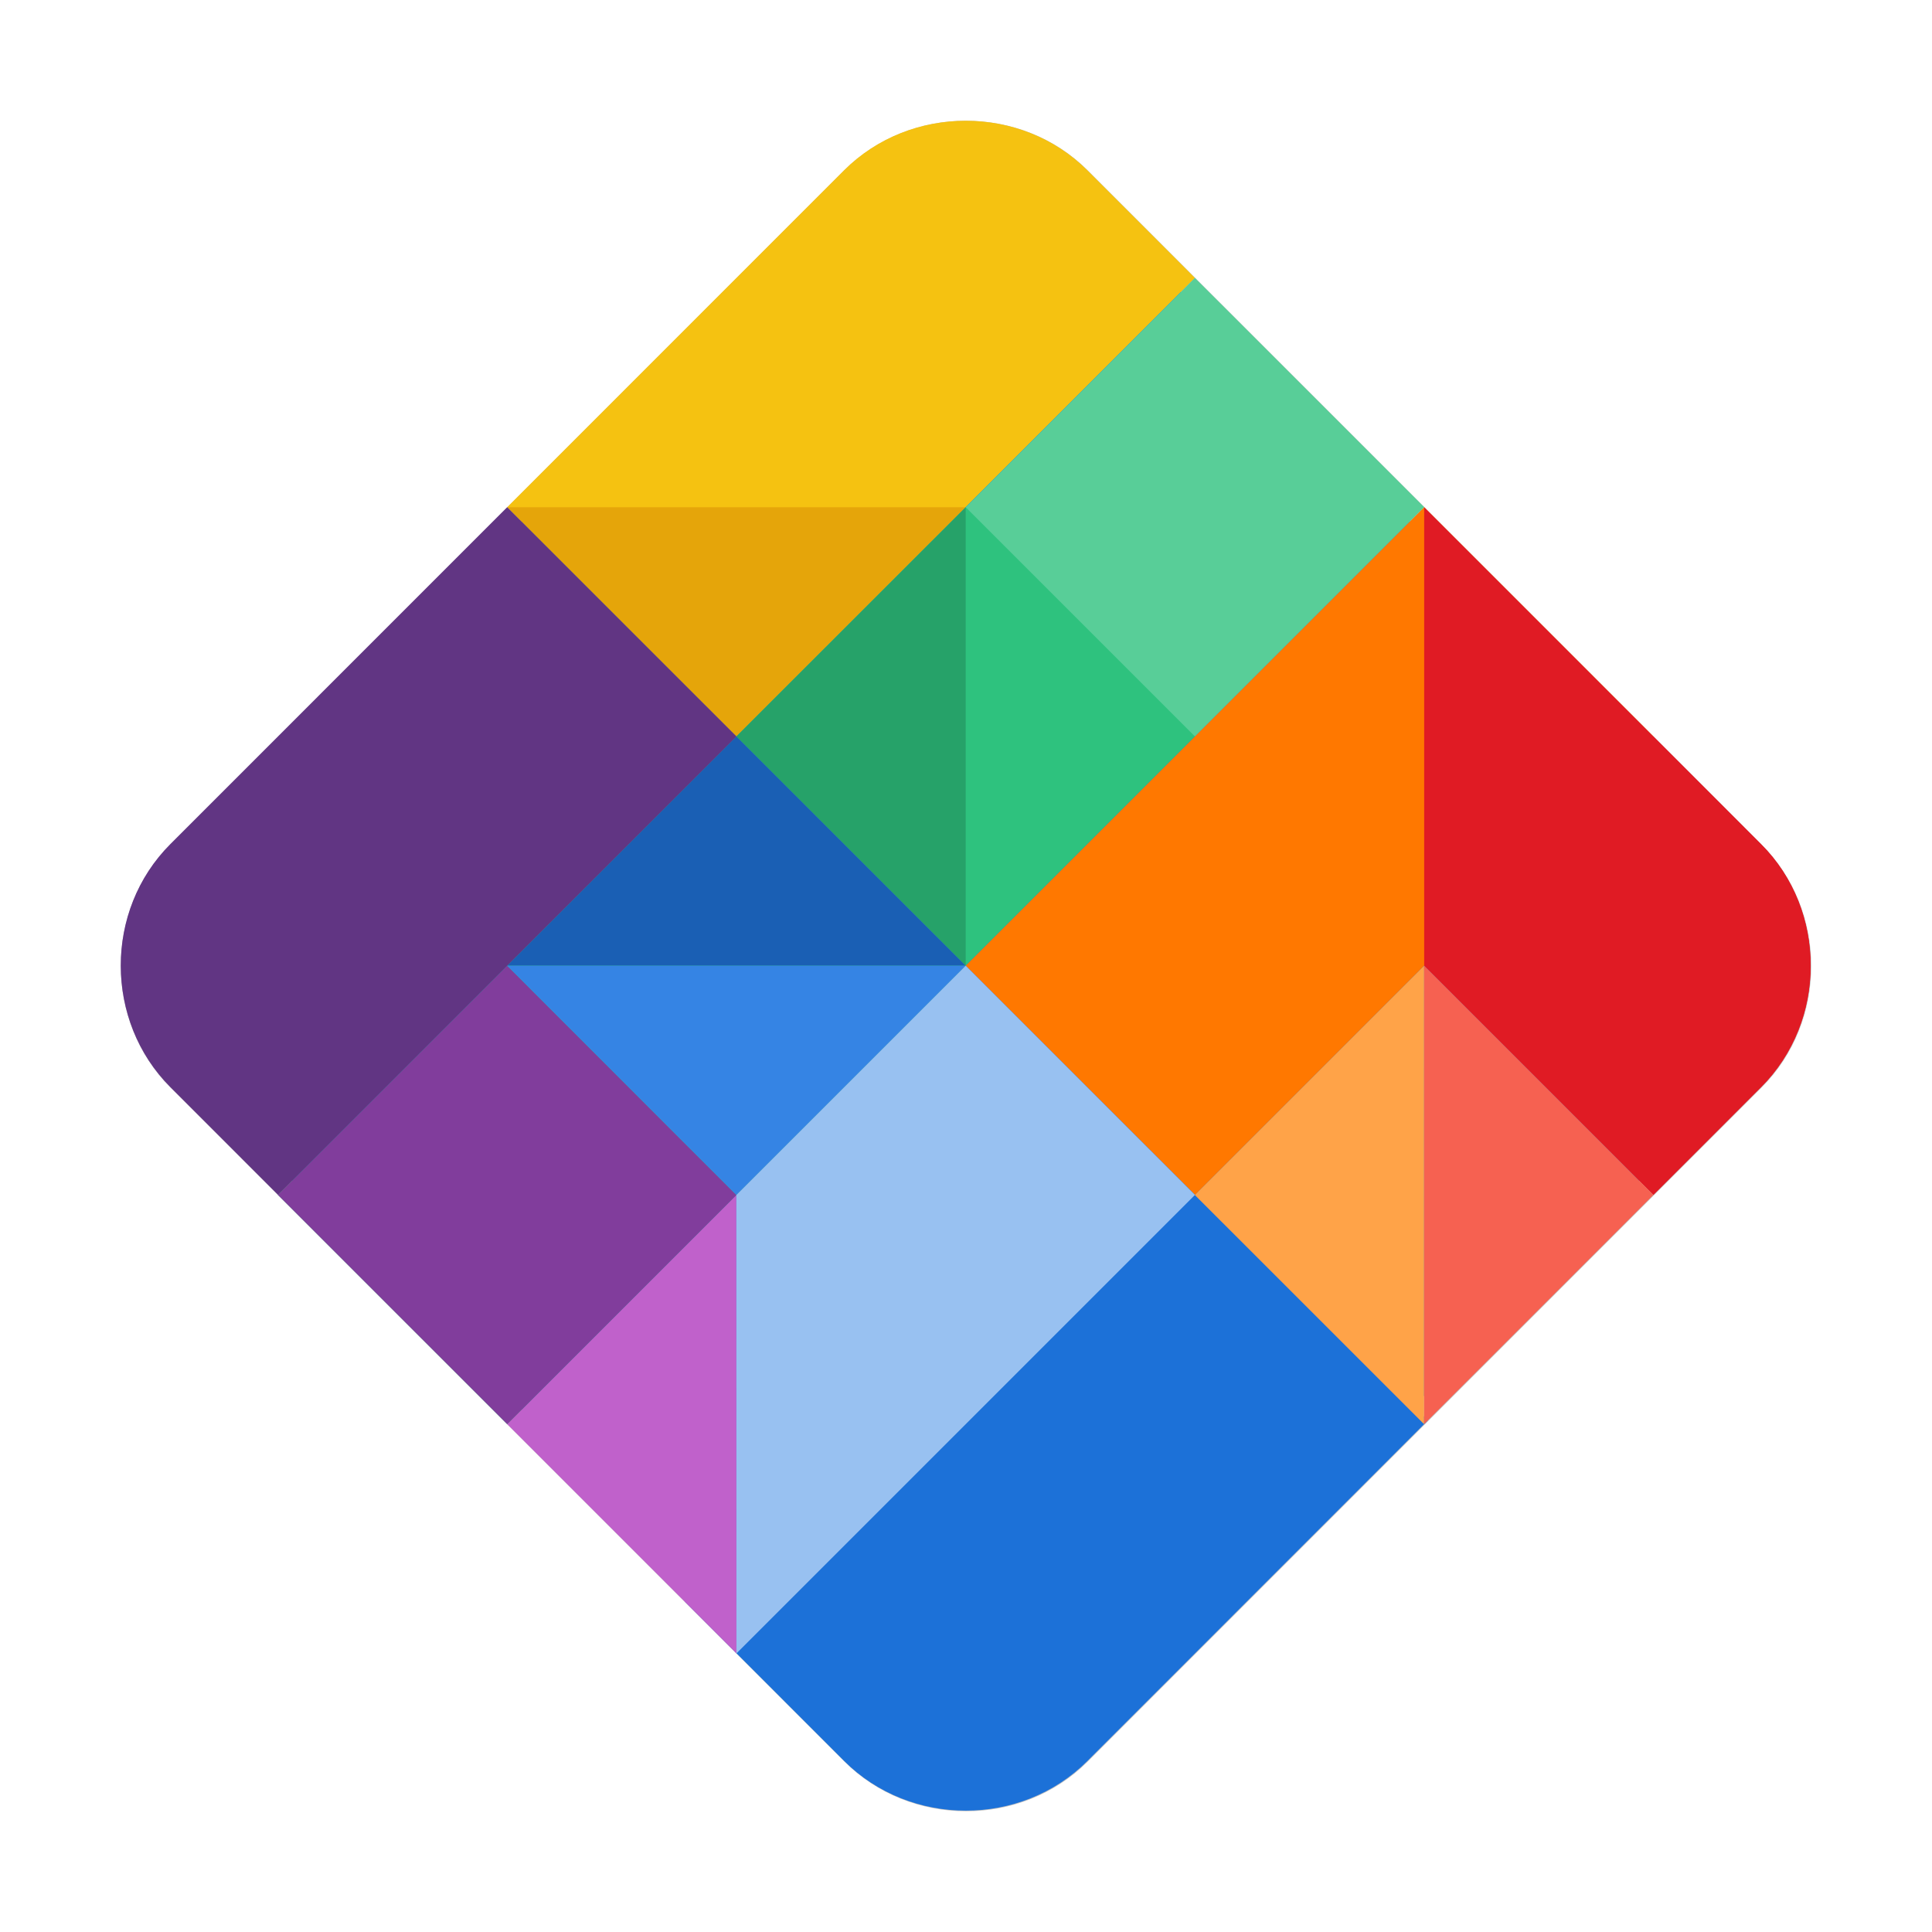 <?xml version="1.0" encoding="UTF-8" standalone="no"?>
<svg
   width="32"
   height="32"
   version="1"
   id="svg42"
   sodipodi:docname="de.haeckerfelix.Fragments.svg"
   inkscape:version="1.1.1 (3bf5ae0d25, 2021-09-20)"
   xmlns:inkscape="http://www.inkscape.org/namespaces/inkscape"
   xmlns:sodipodi="http://sodipodi.sourceforge.net/DTD/sodipodi-0.dtd"
   xmlns="http://www.w3.org/2000/svg"
   xmlns:svg="http://www.w3.org/2000/svg">
  <defs
     id="defs46">
    <filter
       inkscape:collect="always"
       style="color-interpolation-filters:sRGB"
       id="filter841"
       x="-0.075"
       y="-0.075"
       width="1.15"
       height="1.15">
      <feGaussianBlur
         inkscape:collect="always"
         stdDeviation="0.875"
         id="feGaussianBlur843" />
    </filter>
  </defs>
  <sodipodi:namedview
     id="namedview44"
     pagecolor="#ffffff"
     bordercolor="#666666"
     borderopacity="1.0"
     inkscape:pageshadow="2"
     inkscape:pageopacity="0.0"
     inkscape:pagecheckerboard="0"
     showgrid="false"
     inkscape:zoom="18.826718"
     inkscape:cx="15.031829"
     inkscape:cy="11.287151"
     inkscape:window-width="1920"
     inkscape:window-height="996"
     inkscape:window-x="0"
     inkscape:window-y="0"
     inkscape:window-maximized="1"
     inkscape:current-layer="svg42" />
  <path
     style="opacity:0.5;fill:#000000;fill-opacity:1;stroke-width:0.933;filter:url(#filter841)"
     d="m 16,2 c -0.733,0 -1.467,0.273 -2.016,0.822 L 2.822,13.986 c -0.549,0.549 -0.822,1.281 -0.822,2.014 7.336e-4,0.732 0.275,1.465 0.823,2.013 L 13.986,29.177 c 1.096,1.096 2.934,1.098 4.03,0.001 L 29.177,18.014 c 0.274,-0.274 0.48,-0.594 0.617,-0.938 C 29.931,16.733 30,16.367 30,16 30,15.267 29.725,14.534 29.177,13.986 L 18.016,2.822 C 17.467,2.273 16.733,2 16,2 Z"
     id="path2" />
  <g
     transform="matrix(0.933,0,0,0.933,1.067,1.4)"
     id="g38">
    <path
       style="fill:#1c71d8"
       d="m 16,1 c -0.697,0 -1.39,0.259 -1.907,0.776 L 2.133,13.737 c -0.517,0.517 -0.776,1.209 -0.776,1.906 6.966e-4,0.696 0.26,1.388 0.777,1.904 l 9.152,9.153 -0.272,0.232 2.828,2.829 c 1.175,1.175 3.143,1.176 4.318,0.001 l 6.042,-6.044 -0.241,-0.264 5.905,-5.907 c 0.259,-0.259 0.452,-0.56 0.582,-0.884 0.13,-0.325 0.195,-0.673 0.195,-1.021 0,-0.696 -0.26,-1.389 -0.777,-1.906 L 17.907,1.776 C 17.39,1.259 16.697,1 16,1 Z"
       id="path4" />
    <path
       style="fill:#f5c211"
       d="m 16,0.643 c -0.786,0 -1.572,0.293 -2.16,0.88 L 7.86,7.504 11.929,11.573 20.069,3.433 18.157,1.52 C 17.57,0.935 16.784,0.643 16,0.643 Z"
       id="path6" />
    <path
       style="fill:#2ec27e"
       d="M 20.069,3.434 24.139,7.503 7.861,23.782 3.791,19.712 Z"
       id="path8" />
    <path
       style="fill:#ff7800"
       d="m 24.139,7.504 -8.139,8.139 4.071,4.068 8.138,-8.138 z"
       id="path10" />
    <path
       style="fill:#c061cb"
       d="m 11.929,19.714 -4.068,4.068 4.069,4.069 z"
       id="path12" />
    <path
       style="fill:#e01b24"
       d="m 28.208,11.573 -4.069,4.069 4.069,4.069 1.91,-1.911 c 0.294,-0.294 0.514,-0.637 0.661,-1.004 C 30.927,16.429 31,16.036 31,15.643 31,14.857 30.706,14.072 30.118,13.485 Z"
       id="path14" />
    <path
       style="fill:#813d9c"
       d="M 7.86,15.643 3.79,19.712 7.861,23.782 11.929,19.714 Z"
       id="path16" />
    <path
       style="opacity:0.2;fill:#ffffff"
       d="m 20.069,3.433 -4.069,4.071 4.069,4.069 4.069,-4.069 z"
       id="path18" />
    <path
       style="fill:#e01b24"
       d="m 24.139,7.504 v 8.139 l 4.069,4.069 1.91,-1.911 c 0.294,-0.294 0.514,-0.637 0.661,-1.004 C 30.927,16.429 31,16.036 31,15.643 31,14.857 30.706,14.072 30.118,13.485 l -1.91,-1.911 z"
       id="path20" />
    <path
       style="fill:#e5a50a"
       d="M 7.86,7.504 11.929,11.573 15.999,7.504 Z"
       id="path22" />
    <path
       style="fill:#ffa348"
       d="m 24.139,15.643 -4.071,4.071 4.069,4.068 0.001,-0.001 z"
       id="path24" />
    <path
       style="fill:#f66151"
       d="m 24.139,15.643 v 8.138 l 4.069,-4.068 z"
       id="path26" />
    <path
       style="fill:#26a269"
       d="m 16,7.504 -4.071,4.069 4.071,4.069 z"
       id="path28" />
    <path
       style="fill:#1a5fb4"
       d="M 11.929,11.573 7.86,15.643 H 16 Z"
       id="path30" />
    <path
       style="fill:#3584e4"
       d="m 7.86,15.643 4.069,4.071 4.071,-4.071 z"
       id="path32" />
    <path
       style="fill:#613583"
       d="M 7.86,7.504 1.88,13.485 c -0.588,0.588 -0.881,1.373 -0.88,2.158 7.858e-4,0.785 0.295,1.57 0.882,2.157 l 1.91,1.911 8.138,-8.138 z"
       id="path34" />
    <path
       style="fill:#98c1f1"
       d="m 16,15.643 -4.071,4.071 0.001,8.138 8.14,-8.14 z"
       id="path36" />
  </g>
</svg>
